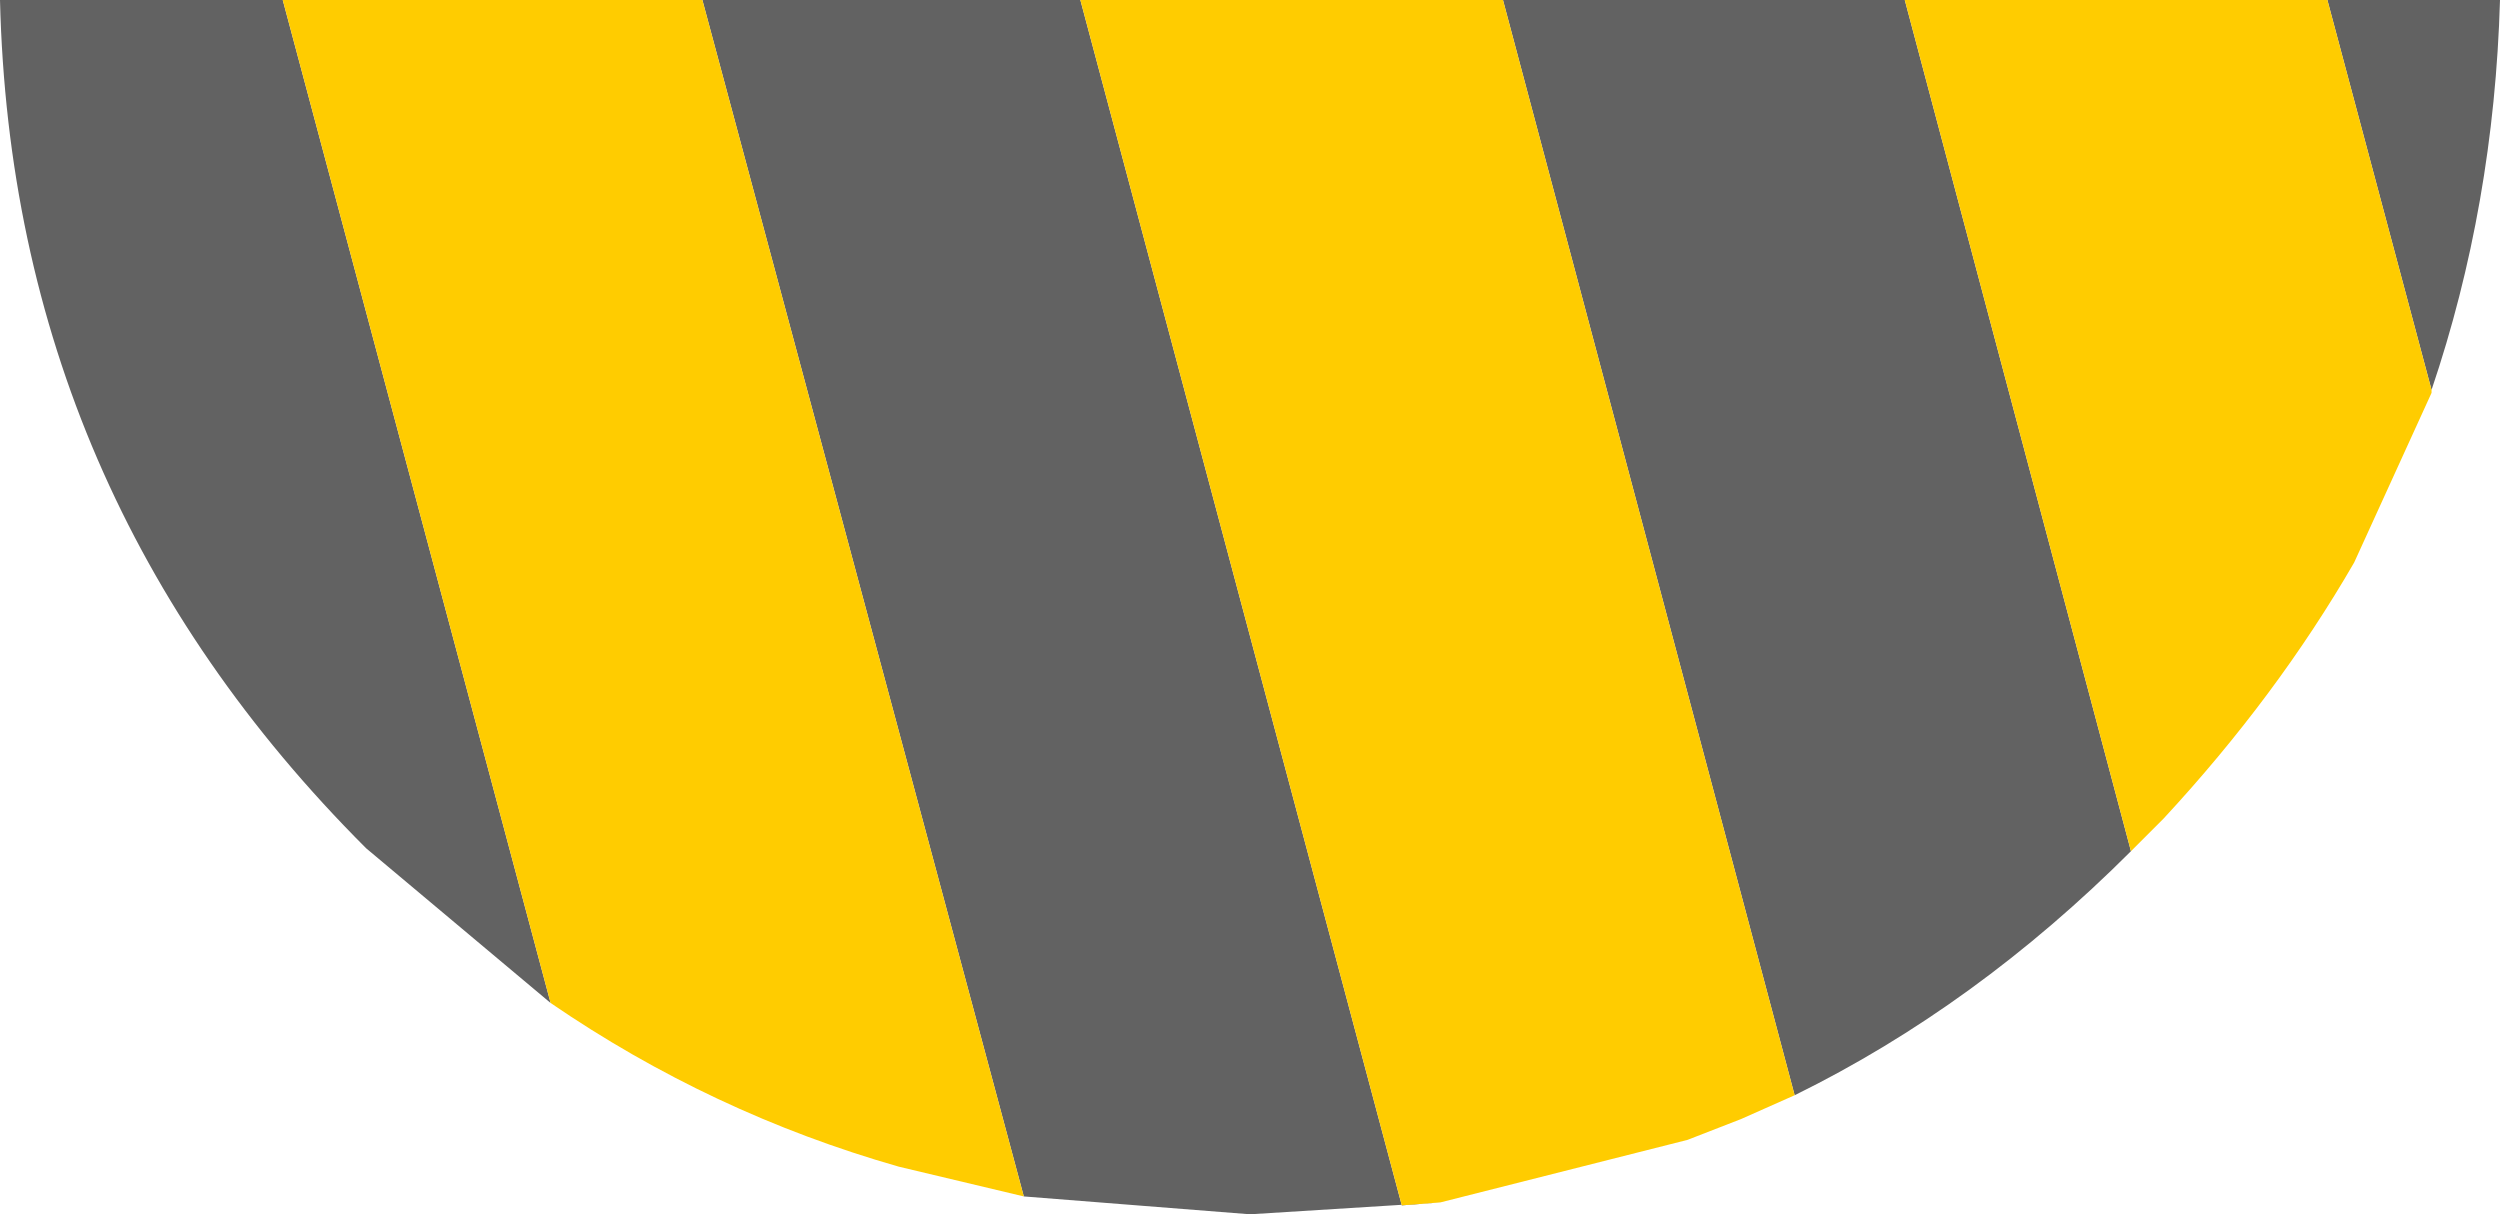 <?xml version="1.0" encoding="UTF-8" standalone="no"?>
<svg xmlns:xlink="http://www.w3.org/1999/xlink" height="20.4px" width="42.0px" xmlns="http://www.w3.org/2000/svg">
  <g transform="matrix(1.0, 0.0, 0.0, 1.0, 21.0, -0.6)">
    <path d="M19.85 7.15 L18.1 0.6 21.0 0.6 Q20.9 4.05 19.85 7.15 M11.0 0.6 L14.8 14.9 Q12.2 17.5 9.15 19.0 L4.25 0.6 11.0 0.6 M3.2 20.8 L0.0 21.0 -3.8 20.7 -9.2 0.6 -2.85 0.6 2.55 20.85 3.2 20.8 M-11.75 17.45 L-14.85 14.85 Q-20.8 8.9 -21.0 0.6 L-16.25 0.6 -11.75 17.45" fill="#626262" fill-rule="evenodd" stroke="none"/>
    <path d="M19.85 7.15 L19.85 7.2 18.55 10.05 Q17.25 12.3 15.35 14.35 L15.25 14.45 14.85 14.85 14.8 14.9 11.0 0.6 18.1 0.6 19.85 7.15 M9.15 19.0 L8.25 19.4 7.35 19.75 3.2 20.8 2.55 20.85 -2.85 0.6 4.25 0.6 9.15 19.0 M-3.8 20.7 L-5.9 20.2 Q-9.05 19.3 -11.75 17.45 L-16.25 0.6 -9.2 0.6 -3.8 20.7" fill="#ffcc00" fill-rule="evenodd" stroke="none"/>
  </g>
</svg>
